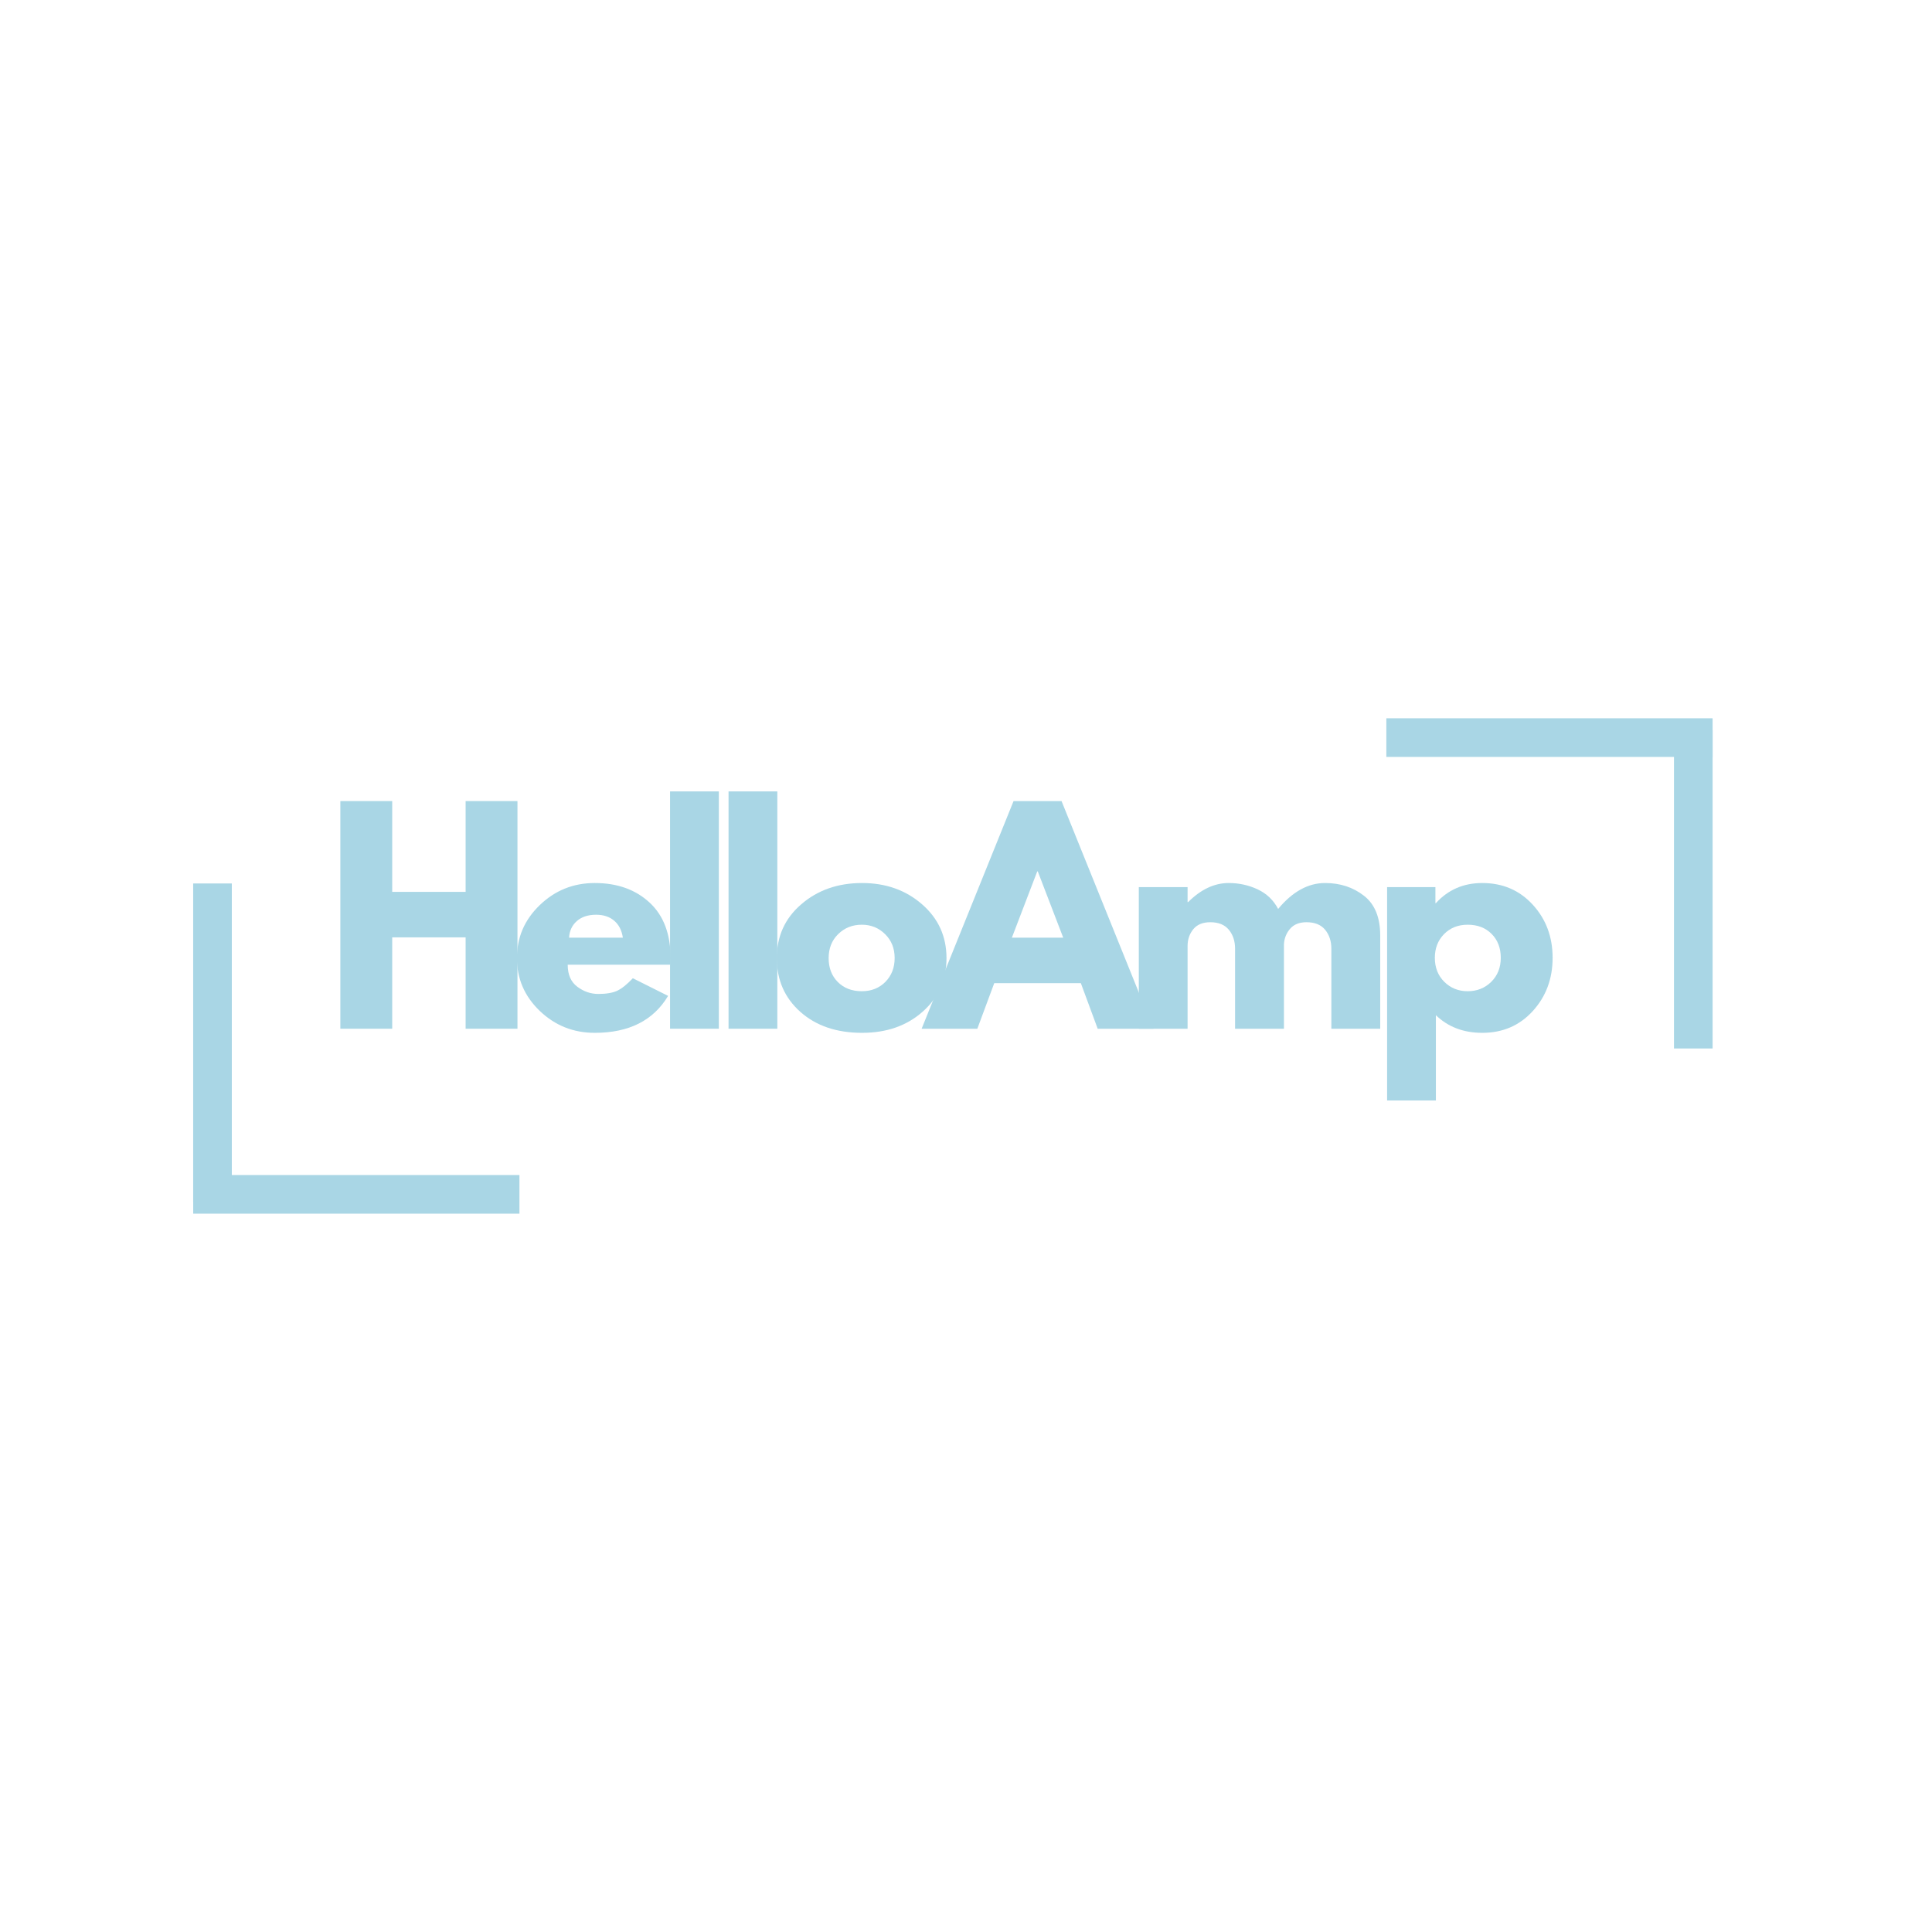 <svg xmlns="http://www.w3.org/2000/svg" xmlns:xlink="http://www.w3.org/1999/xlink" width="500" zoomAndPan="magnify" viewBox="0 0 375 375" height="500" preserveAspectRatio="xMidYMid meet" version="1.0"><defs><g/></defs><g fill="#a9d6e5" fill-opacity="1"><g transform="translate(62.845, 199.675)"><g><path d="M 13.281 -17.734 L 13.281 0 L 3.219 0 L 3.219 -44.188 L 13.281 -44.188 L 13.281 -26.562 L 27.531 -26.562 L 27.531 -44.188 L 37.594 -44.188 L 37.594 0 L 27.531 0 L 27.531 -17.734 Z M 13.281 -17.734 "/></g></g></g><g fill="#a9d6e5" fill-opacity="1"><g transform="translate(99.099, 199.675)"><g><path d="M 31.016 -12.422 L 11.094 -12.422 C 11.094 -10.492 11.719 -9.066 12.969 -8.141 C 14.219 -7.211 15.57 -6.75 17.031 -6.75 C 18.57 -6.75 19.785 -6.953 20.672 -7.359 C 21.566 -7.773 22.586 -8.586 23.734 -9.797 L 30.578 -6.375 C 27.723 -1.594 22.977 0.797 16.344 0.797 C 12.195 0.797 8.641 -0.617 5.672 -3.453 C 2.711 -6.297 1.234 -9.719 1.234 -13.719 C 1.234 -17.719 2.711 -21.145 5.672 -24 C 8.641 -26.852 12.195 -28.281 16.344 -28.281 C 20.695 -28.281 24.238 -27.02 26.969 -24.5 C 29.695 -21.988 31.062 -18.395 31.062 -13.719 C 31.062 -13.07 31.047 -12.641 31.016 -12.422 Z M 11.359 -17.672 L 21.797 -17.672 C 21.586 -19.098 21.023 -20.195 20.109 -20.969 C 19.203 -21.738 18.035 -22.125 16.609 -22.125 C 15.035 -22.125 13.785 -21.711 12.859 -20.891 C 11.93 -20.066 11.43 -18.992 11.359 -17.672 Z M 11.359 -17.672 "/></g></g></g><g fill="#a9d6e5" fill-opacity="1"><g transform="translate(126.839, 199.675)"><g><path d="M 3.219 0 L 3.219 -46.062 L 12.688 -46.062 L 12.688 0 Z M 3.219 0 "/></g></g></g><g fill="#a9d6e5" fill-opacity="1"><g transform="translate(138.191, 199.675)"><g><path d="M 3.219 0 L 3.219 -46.062 L 12.688 -46.062 L 12.688 0 Z M 3.219 0 "/></g></g></g><g fill="#a9d6e5" fill-opacity="1"><g transform="translate(149.543, 199.675)"><g><path d="M 5.812 -3.266 C 2.758 -5.984 1.234 -9.461 1.234 -13.703 C 1.234 -17.953 2.82 -21.441 6 -24.172 C 9.176 -26.91 13.102 -28.281 17.781 -28.281 C 22.383 -28.281 26.266 -26.906 29.422 -24.156 C 32.586 -21.406 34.172 -17.922 34.172 -13.703 C 34.172 -9.492 32.625 -6.023 29.531 -3.297 C 26.445 -0.566 22.531 0.797 17.781 0.797 C 12.852 0.797 8.863 -0.555 5.812 -3.266 Z M 13.141 -18.359 C 11.91 -17.148 11.297 -15.598 11.297 -13.703 C 11.297 -11.816 11.883 -10.273 13.062 -9.078 C 14.25 -7.879 15.805 -7.281 17.734 -7.281 C 19.586 -7.281 21.113 -7.883 22.312 -9.094 C 23.508 -10.312 24.109 -11.852 24.109 -13.719 C 24.109 -15.602 23.488 -17.148 22.25 -18.359 C 21.02 -19.578 19.516 -20.188 17.734 -20.188 C 15.91 -20.188 14.379 -19.578 13.141 -18.359 Z M 13.141 -18.359 "/></g></g></g><g fill="#a9d6e5" fill-opacity="1"><g transform="translate(180.388, 199.675)"><g><path d="M 25.656 -44.188 L 43.5 0 L 32.672 0 L 29.406 -8.844 L 12.594 -8.844 L 9.312 0 L -1.5 0 L 16.344 -44.188 Z M 25.984 -17.672 L 21.047 -30.531 L 20.938 -30.531 L 16.016 -17.672 Z M 25.984 -17.672 "/></g></g></g><g fill="#a9d6e5" fill-opacity="1"><g transform="translate(217.821, 199.675)"><g><path d="M 3.219 0 L 3.219 -27.484 L 12.688 -27.484 L 12.688 -24.578 L 12.797 -24.578 C 15.266 -27.047 17.891 -28.281 20.672 -28.281 C 22.672 -28.281 24.547 -27.867 26.297 -27.047 C 28.047 -26.223 29.367 -24.957 30.266 -23.25 C 33.047 -26.602 36.082 -28.281 39.375 -28.281 C 42.301 -28.281 44.816 -27.457 46.922 -25.812 C 49.023 -24.176 50.078 -21.609 50.078 -18.109 L 50.078 0 L 40.594 0 L 40.594 -15.531 C 40.594 -17 40.191 -18.223 39.391 -19.203 C 38.586 -20.18 37.383 -20.672 35.781 -20.672 C 34.383 -20.672 33.32 -20.25 32.594 -19.406 C 31.863 -18.57 31.461 -17.566 31.391 -16.391 L 31.391 0 L 21.906 0 L 21.906 -15.531 C 21.906 -17 21.504 -18.223 20.703 -19.203 C 19.898 -20.18 18.695 -20.672 17.094 -20.672 C 15.625 -20.672 14.52 -20.211 13.781 -19.297 C 13.051 -18.391 12.688 -17.312 12.688 -16.062 L 12.688 0 Z M 3.219 0 "/></g></g></g><g fill="#a9d6e5" fill-opacity="1"><g transform="translate(266.018, 199.675)"><g><path d="M 31.484 -24.078 C 34.055 -21.273 35.344 -17.836 35.344 -13.766 C 35.344 -9.691 34.055 -6.242 31.484 -3.422 C 28.922 -0.609 25.656 0.797 21.688 0.797 C 18.051 0.797 15.051 -0.344 12.688 -2.625 L 12.688 13.922 L 3.219 13.922 L 3.219 -27.484 L 12.594 -27.484 L 12.594 -24.375 L 12.688 -24.375 C 15.051 -26.977 18.051 -28.281 21.688 -28.281 C 25.656 -28.281 28.922 -26.879 31.484 -24.078 Z M 23.422 -9.094 C 24.66 -10.312 25.281 -11.867 25.281 -13.766 C 25.281 -15.66 24.691 -17.203 23.516 -18.391 C 22.336 -19.586 20.785 -20.188 18.859 -20.188 C 16.992 -20.188 15.461 -19.578 14.266 -18.359 C 13.078 -17.148 12.484 -15.617 12.484 -13.766 C 12.484 -11.867 13.098 -10.312 14.328 -9.094 C 15.555 -7.883 17.066 -7.281 18.859 -7.281 C 20.672 -7.281 22.191 -7.883 23.422 -9.094 Z M 23.422 -9.094 "/></g></g></g><path stroke-linecap="butt" transform="matrix(0.75, 0, 0, 0.75, 37.5, 228.073)" fill="none" stroke-linejoin="miter" d="M -0 5.001 L 84.432 5.001 " stroke="#a9d6e5" stroke-width="10" stroke-opacity="1" stroke-miterlimit="4"/><path stroke-linecap="butt" transform="matrix(0, 0.75, -0.75, 0, 44.996, 171.479)" fill="none" stroke-linejoin="miter" d="M 0.001 5 L 82.465 5 " stroke="#a9d6e5" stroke-width="10" stroke-opacity="1" stroke-miterlimit="4"/><path stroke-linecap="butt" transform="matrix(-0.75, 0, 0, -0.75, 332.413, 146.919)" fill="none" stroke-linejoin="miter" d="M -0.001 5.002 L 84.431 5.002 " stroke="#a9d6e5" stroke-width="10" stroke-opacity="1" stroke-miterlimit="4"/><path stroke-linecap="butt" transform="matrix(0, -0.75, 0.75, 0, 324.917, 203.513)" fill="none" stroke-linejoin="miter" d="M 0.001 5.001 L 82.465 5.001 " stroke="#a9d6e5" stroke-width="10" stroke-opacity="1" stroke-miterlimit="4"/></svg>
